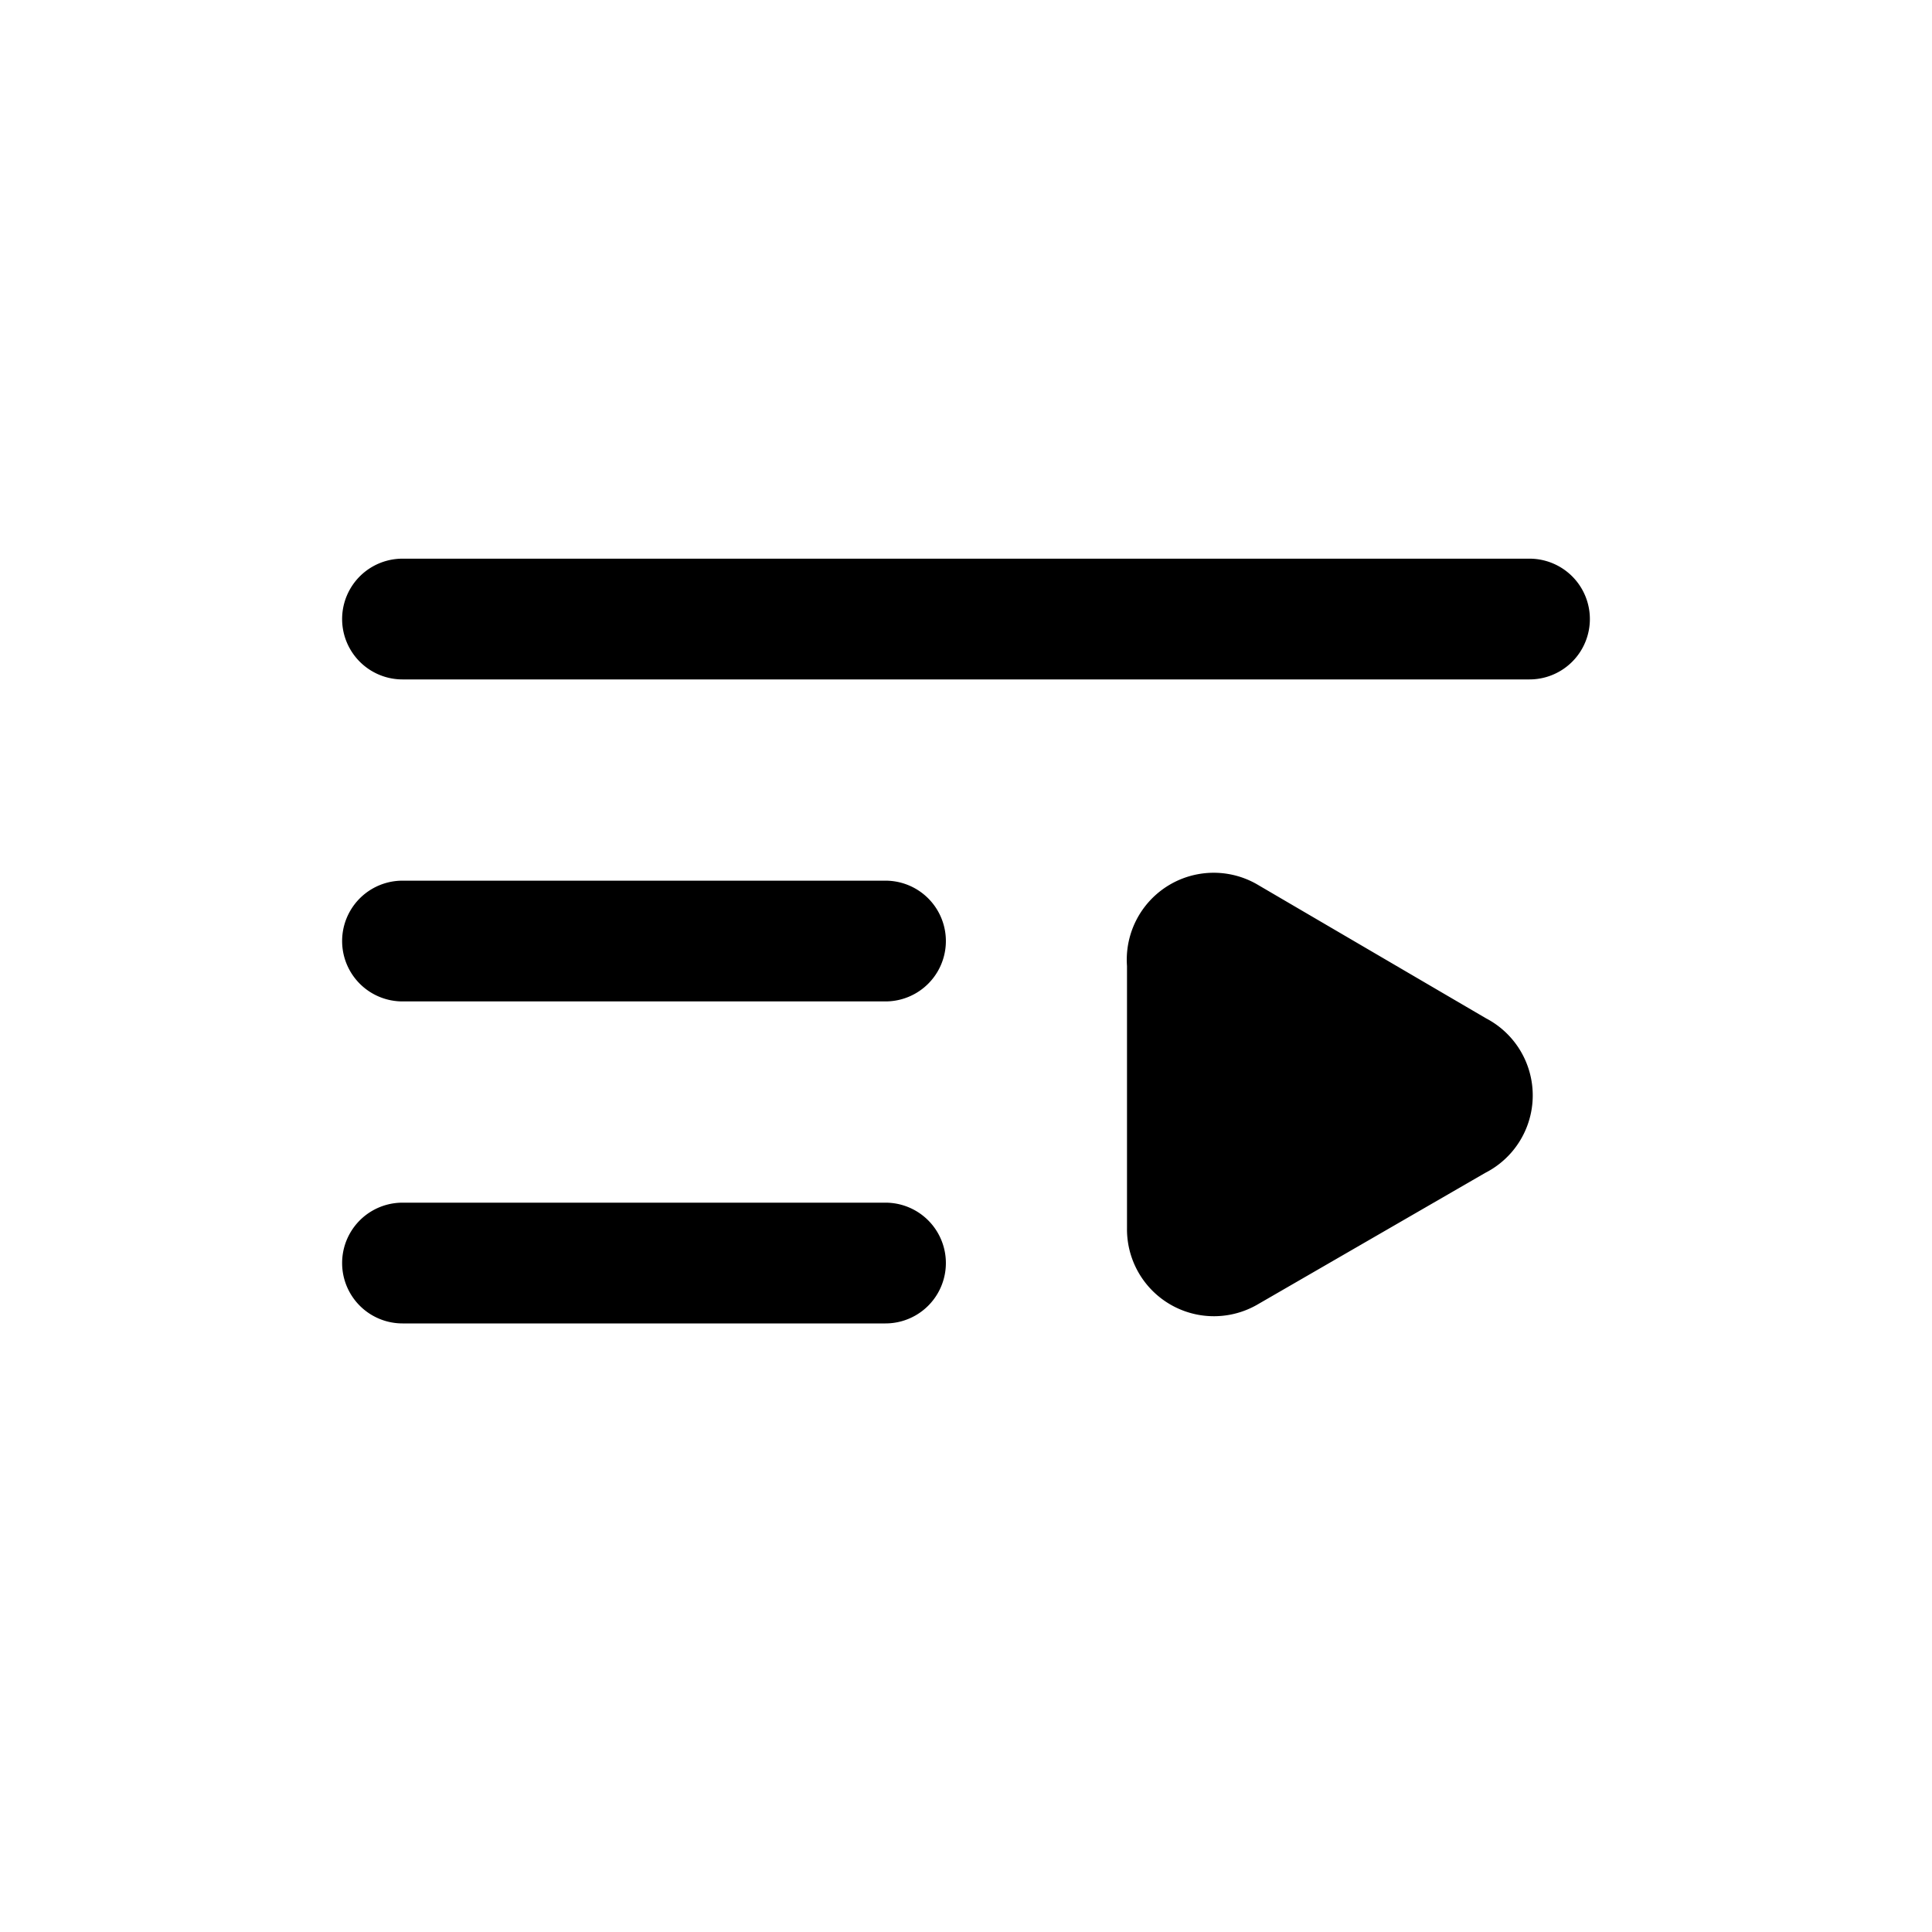<svg xmlns="http://www.w3.org/2000/svg" fill="none" viewBox="0 0 24 24"><path fill="currentColor" d="M18.46 12.65 15.64 11A1.08 1.08 0 0 0 14 12v3.26a1.08 1.08 0 0 0 1.63.94l2.82-1.63a1.08 1.08 0 0 0 .01-1.92ZM19 6.94H5a.75.75 0 0 0 0 1.5h14a.75.75 0 1 0 0-1.5Zm-8 4H5a.75.75 0 1 0 0 1.5h6a.75.75 0 1 0 0-1.5Zm0 4H5a.75.75 0 1 0 0 1.5h6a.75.75 0 1 0 0-1.5Z"/></svg>